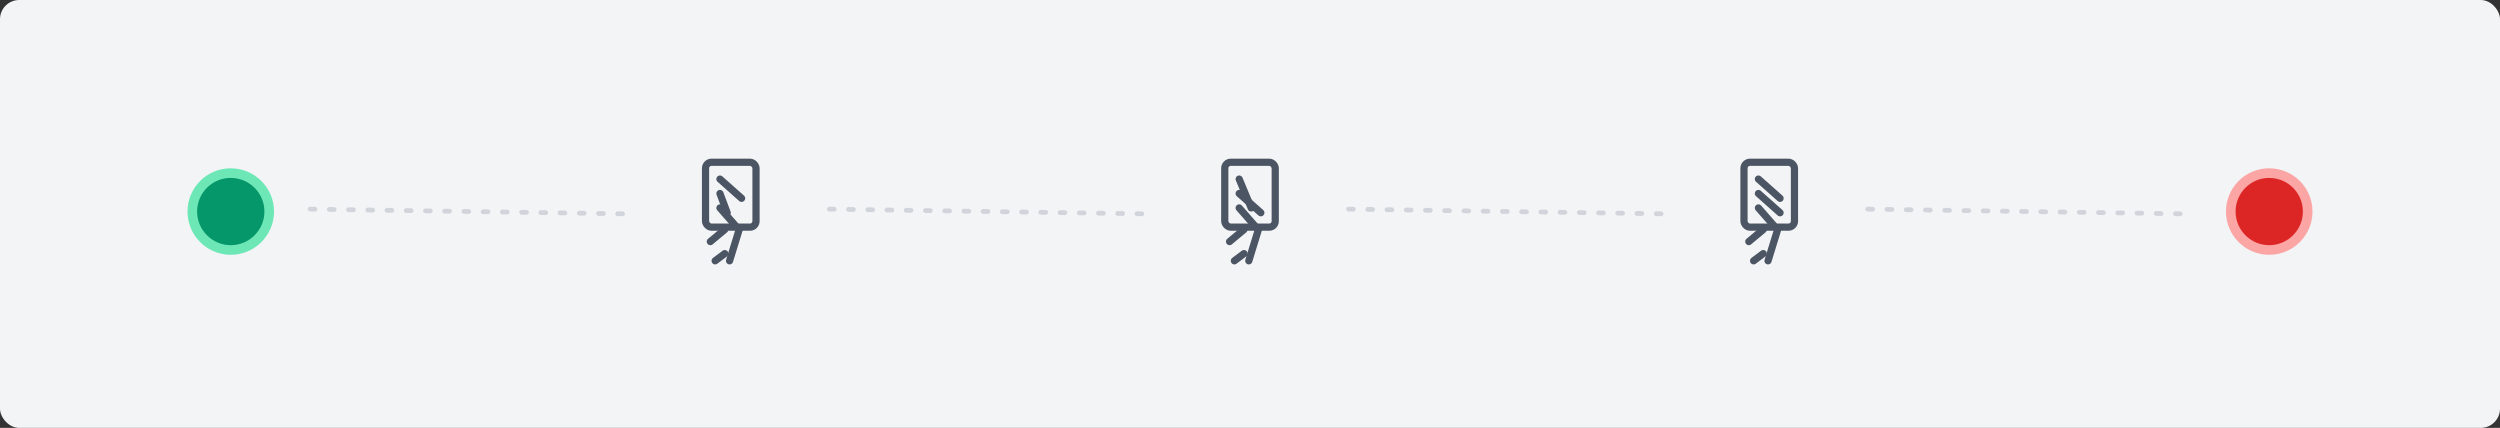 <svg width="520" height="89" viewBox="0 0 520 89" fill="none" xmlns="http://www.w3.org/2000/svg">
	<rect x="0" y="0" width="520" height="89" fill="#333333" stroke="none"/>
	<rect width="520" height="89" rx="4" fill="#F3F4F6"/>
	<line x1="64.5" y1="43.5" x2="131.5" y2="44.5" stroke="#D1D5DB" stroke-linecap="round" stroke-linejoin="round" stroke-dasharray="1 3"/>
	<line x1="172.5" y1="43.5" x2="239.5" y2="44.5" stroke="#D1D5DB" stroke-linecap="round" stroke-linejoin="round" stroke-dasharray="1 3"/>
	<line x1="280.5" y1="43.5" x2="347.5" y2="44.5" stroke="#D1D5DB" stroke-linecap="round" stroke-linejoin="round" stroke-dasharray="1 3"/>
	<line x1="388.5" y1="43.5" x2="455.5" y2="44.5" stroke="#D1D5DB" stroke-linecap="round" stroke-linejoin="round" stroke-dasharray="1 3"/>
	<path fill-rule="evenodd" clip-rule="evenodd" d="M472.004 36.009C476.413 36.009 480 39.589 480 44C480 48.411 476.413 52 472.004 52C467.587 52 464 48.411 464 44C463.999 39.581 467.579 36 471.996 36L472.004 36.009Z" fill="#DC2626" stroke="#FCA5A5" stroke-width="2" stroke-linecap="round" stroke-linejoin="round"/>
	<path fill-rule="evenodd" clip-rule="evenodd" d="M48.004 36.009C52.413 36.009 56 39.589 56 44C56 48.411 52.413 52 48.004 52C43.587 52 40 48.411 40 44C39.999 39.581 43.579 36 47.996 36L48.004 36.009Z" fill="#059669" stroke="#6EE7B7" stroke-width="2" stroke-linecap="round" stroke-linejoin="round"/>
	<rect x="146.75" y="33.75" width="10.5" height="13.5" rx="1.25" stroke="#4B5563" stroke-width="1.5"/>
	<line x1="149.75" y1="37.25" x2="154.25" y2="41.25" stroke="#4B5563" stroke-width="1.5" stroke-linecap="round" stroke-linejoin="round"/>
	<line x1="149.75" y1="40.25" x2="151.25" y2="44.25" stroke="#4B5563" stroke-width="1.5" stroke-linecap="round" stroke-linejoin="round"/>
	<line x1="149.75" y1="43.25" x2="153.25" y2="47.25" stroke="#4B5563" stroke-width="1.5" stroke-linecap="round" stroke-linejoin="round"/>
	<line x1="153.75" y1="47.75" x2="151.75" y2="54.25" stroke="#4B5563" stroke-width="1.5" stroke-linecap="round" stroke-linejoin="round"/>
	<line x1="150.75" y1="47.75" x2="147.75" y2="50.25" stroke="#4B5563" stroke-width="1.5" stroke-linecap="round" stroke-linejoin="round"/>
	<line x1="150.75" y1="52.75" x2="148.75" y2="54.25" stroke="#4B5563" stroke-width="1.5" stroke-linecap="round" stroke-linejoin="round"/>
	<rect x="362.75" y="33.75" width="10.5" height="13.5" rx="1.25" stroke="#4B5563" stroke-width="1.5"/>
	<line x1="365.75" y1="37.25" x2="370.25" y2="41.25" stroke="#4B5563" stroke-width="1.5" stroke-linecap="round" stroke-linejoin="round"/>
	<line x1="365.75" y1="40.25" x2="370.25" y2="44.25" stroke="#4B5563" stroke-width="1.5" stroke-linecap="round" stroke-linejoin="round"/>
	<line x1="365.75" y1="43.25" x2="369.25" y2="47.25" stroke="#4B5563" stroke-width="1.5" stroke-linecap="round" stroke-linejoin="round"/>
	<line x1="369.75" y1="47.75" x2="367.75" y2="54.25" stroke="#4B5563" stroke-width="1.5" stroke-linecap="round" stroke-linejoin="round"/>
	<line x1="366.75" y1="47.75" x2="363.75" y2="50.25" stroke="#4B5563" stroke-width="1.5" stroke-linecap="round" stroke-linejoin="round"/>
	<line x1="366.75" y1="52.75" x2="364.75" y2="54.25" stroke="#4B5563" stroke-width="1.5" stroke-linecap="round" stroke-linejoin="round"/>
	<rect x="254.75" y="33.75" width="10.5" height="13.5" rx="1.25" stroke="#4B5563" stroke-width="1.5"/>
	<line x1="257.75" y1="37.25" x2="260.25" y2="43.25" stroke="#4B5563" stroke-width="1.5" stroke-linecap="round" stroke-linejoin="round"/>
	<line x1="257.75" y1="40.25" x2="262.25" y2="44.25" stroke="#4B5563" stroke-width="1.5" stroke-linecap="round" stroke-linejoin="round"/>
	<line x1="257.75" y1="43.25" x2="261.25" y2="47.25" stroke="#4B5563" stroke-width="1.5" stroke-linecap="round" stroke-linejoin="round"/>
	<line x1="261.75" y1="47.75" x2="259.75" y2="54.25" stroke="#4B5563" stroke-width="1.5" stroke-linecap="round" stroke-linejoin="round"/>
	<line x1="258.75" y1="47.75" x2="255.75" y2="50.25" stroke="#4B5563" stroke-width="1.5" stroke-linecap="round" stroke-linejoin="round"/>
	<line x1="258.75" y1="52.75" x2="256.75" y2="54.25" stroke="#4B5563" stroke-width="1.5" stroke-linecap="round" stroke-linejoin="round"/>
</svg>
